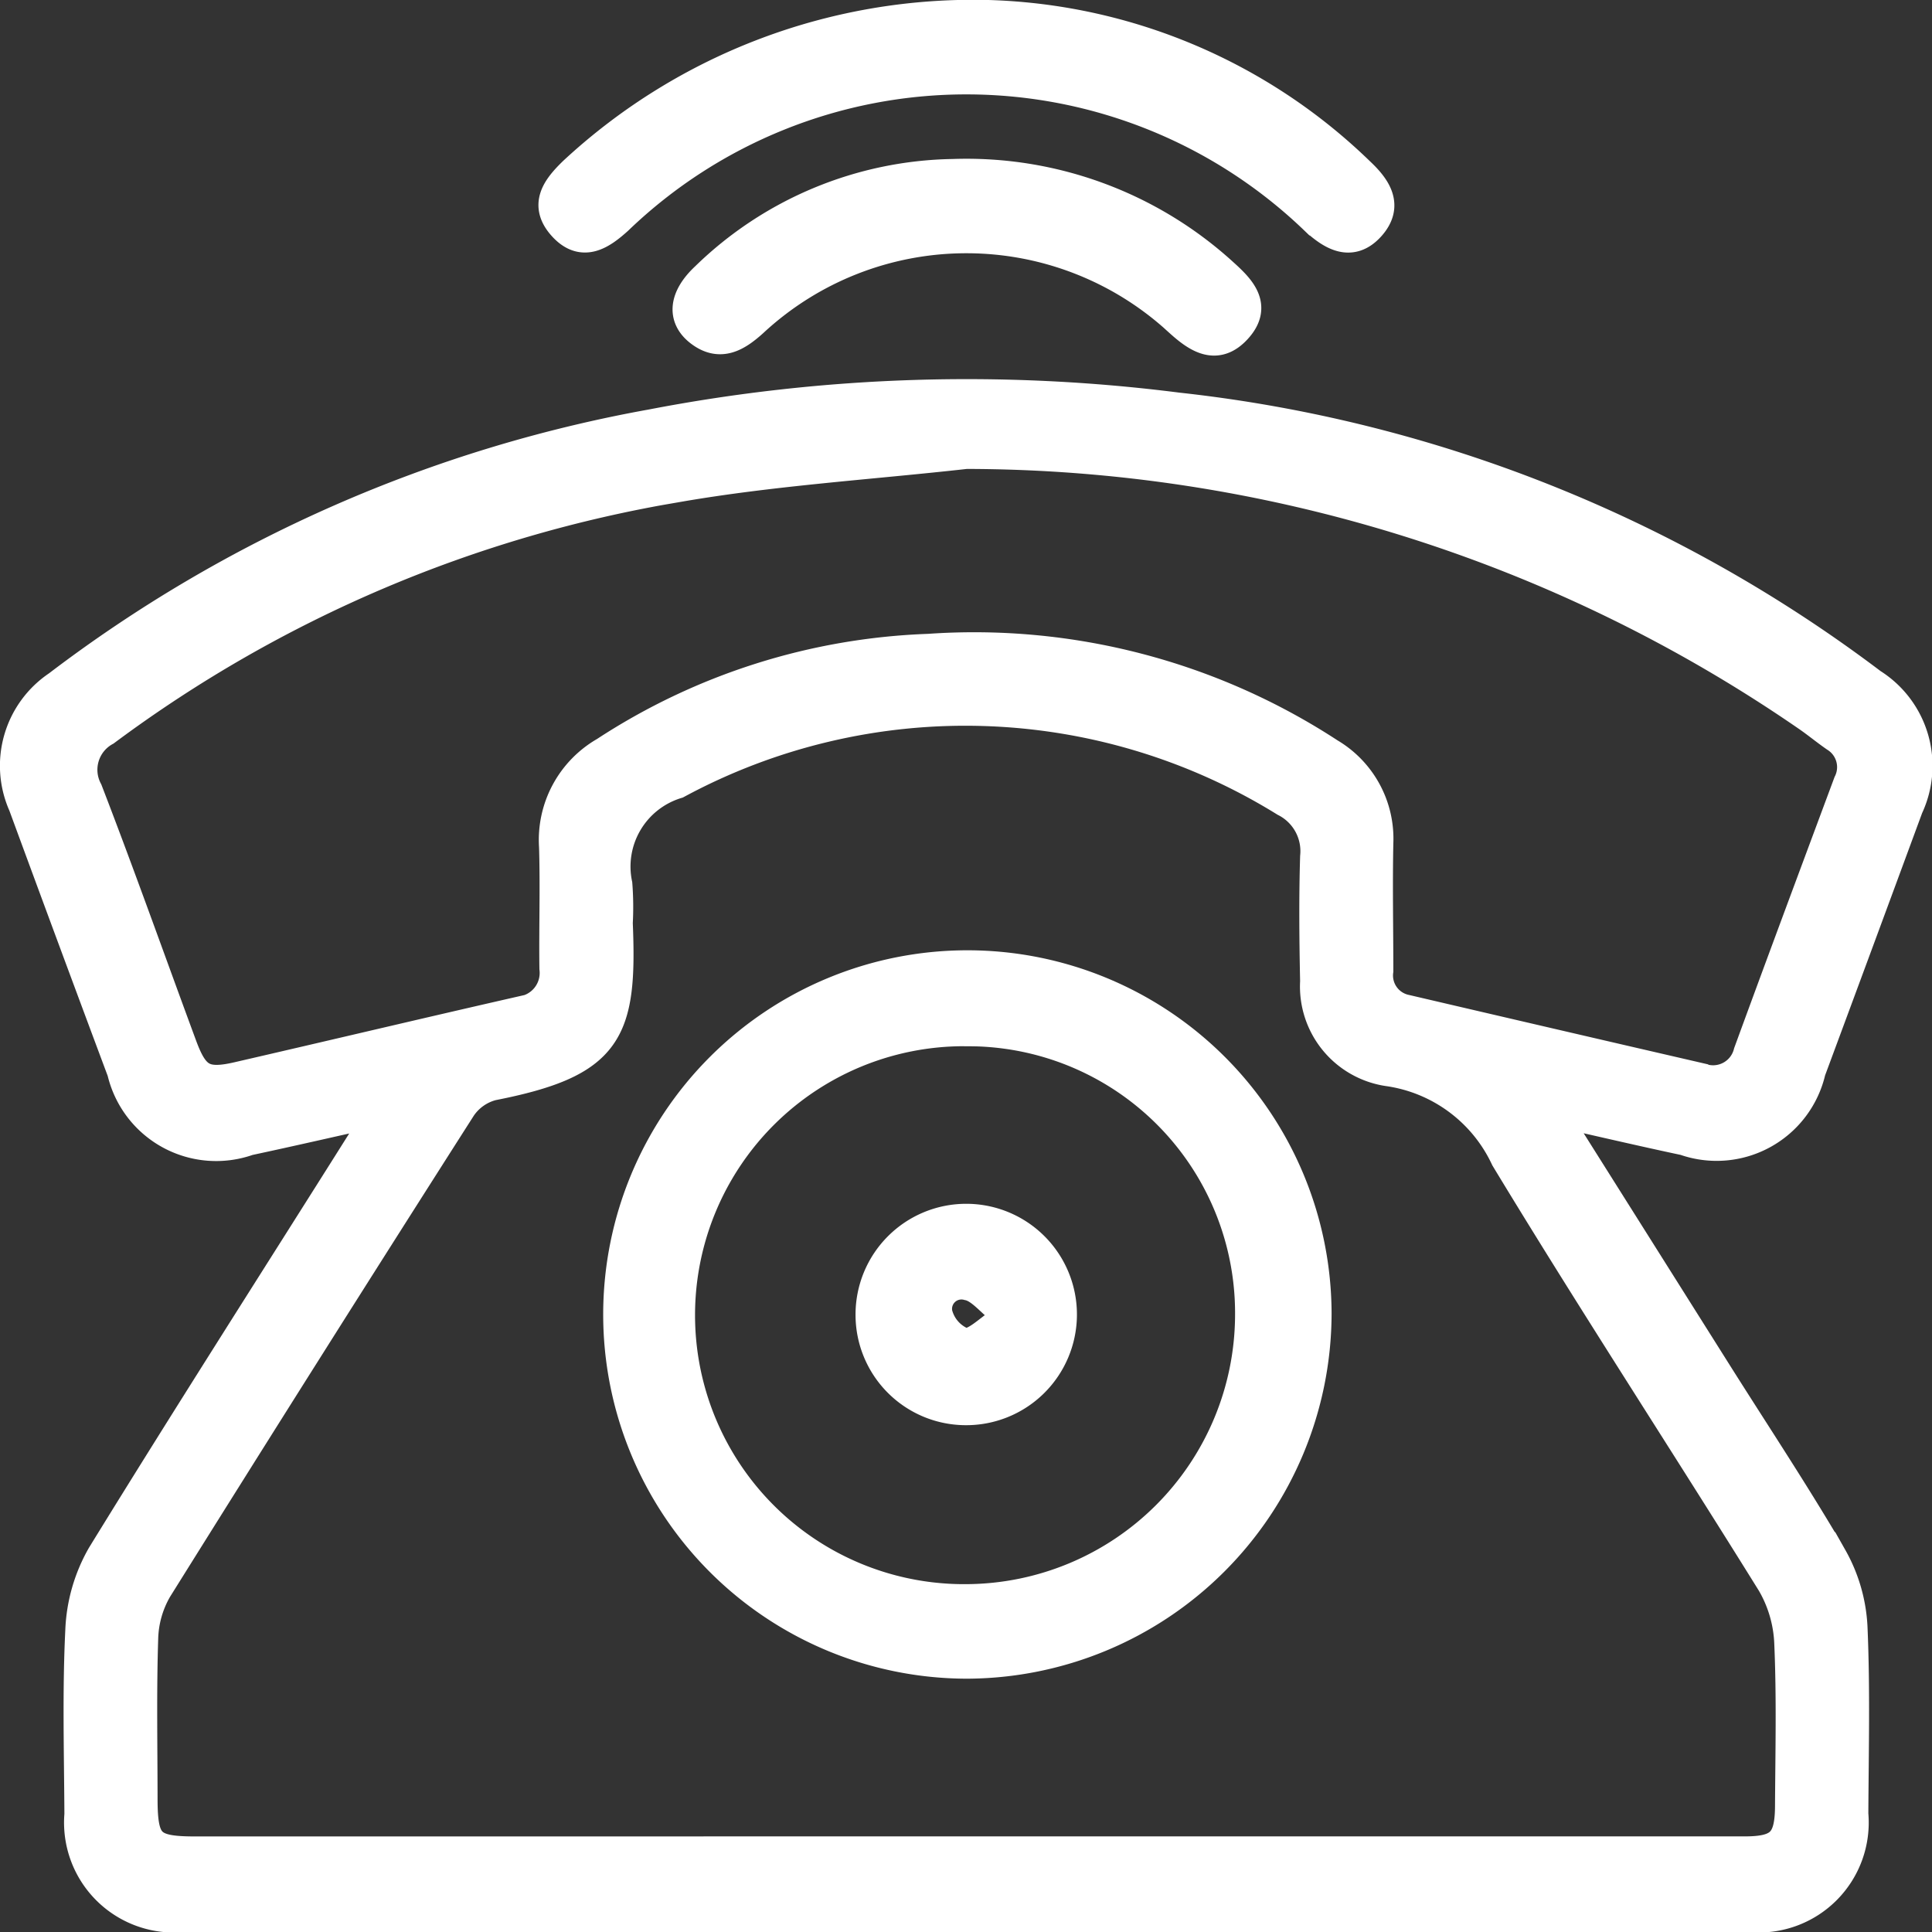 <svg xmlns="http://www.w3.org/2000/svg" width="36.765" height="36.77" viewBox="0 0 36.765 36.77">
  <rect x="0" y="0" width="36.765" height="36.77" fill="#333333" stroke="none"/>
  <g id="Grupo_188" data-name="Grupo 188" transform="translate(-758.919 -2551.848)">
    <path id="Trazado_234" data-name="Trazado 234" d="M788.415,2572.96l3.205,5.087c.723,1.145,1.472,2.275,2.153,3.444a2.981,2.981,0,0,1,.383,1.319c.052,1.184.022,2.372.016,3.558a1.791,1.791,0,0,1-1.92,1.949q-14.94.006-29.88,0a1.792,1.792,0,0,1-1.927-1.941c-.006-1.168-.04-2.337.017-3.5a3.105,3.105,0,0,1,.409-1.423c1.626-2.644,3.3-5.259,4.953-7.884.1-.157.194-.315.368-.6-.931.208-1.738.394-2.548.567a1.824,1.824,0,0,1-2.387-1.3q-.947-2.535-1.881-5.075a1.822,1.822,0,0,1,.65-2.255,26.355,26.355,0,0,1,11.3-4.971,31.674,31.674,0,0,1,10-.317,26.707,26.707,0,0,1,13.207,5.247,1.838,1.838,0,0,1,.686,2.338q-.926,2.512-1.858,5.023a1.822,1.822,0,0,1-2.38,1.309C790.179,2573.365,789.378,2573.177,788.415,2572.96Zm-11.095,14.134q7.4,0,14.8,0c.683,0,.872-.187.877-.867.006-1.035.031-2.073-.014-3.107a2.479,2.479,0,0,0-.334-1.153c-1.677-2.7-3.419-5.364-5.066-8.084a2.934,2.934,0,0,0-2.254-1.666,1.615,1.615,0,0,1-1.369-1.692c-.016-.791-.024-1.583,0-2.373a1.069,1.069,0,0,0-.582-1.062,11.565,11.565,0,0,0-11.581-.344,1.664,1.664,0,0,0-1.145,1.932,5.618,5.618,0,0,1,.008.734c.085,2.062-.155,2.642-2.376,3.078a1.038,1.038,0,0,0-.6.424q-2.916,4.569-5.787,9.166a1.984,1.984,0,0,0-.268.947c-.033,1.016-.013,2.033-.012,3.05,0,.874.144,1.018,1.011,1.018Zm-.018-26.623c-1.83.205-3.675.318-5.485.632a25.2,25.2,0,0,0-10.9,4.641.858.858,0,0,0-.345,1.154c.623,1.613,1.2,3.243,1.8,4.865.23.621.434.739,1.068.594,1.795-.413,3.586-.839,5.382-1.248a.751.751,0,0,0,.662-.835c-.01-.772.017-1.545-.007-2.316a1.919,1.919,0,0,1,.96-1.791,12.006,12.006,0,0,1,6.156-1.957,12.35,12.35,0,0,1,7.618,1.981,1.876,1.876,0,0,1,.922,1.7c-.017.81,0,1.62,0,2.43a.678.678,0,0,0,.539.755q2.8.654,5.6,1.3a.709.709,0,0,0,.934-.492c.626-1.712,1.264-3.421,1.9-5.131a.688.688,0,0,0-.255-.893c-.186-.129-.36-.274-.545-.4A28.278,28.278,0,0,0,777.3,2560.471Z" fill="#fff" stroke="#fff" stroke-miterlimit="10" stroke-width="0.601"/>
    <path id="Trazado_235" data-name="Trazado 235" d="M777.744,2552.149a10.575,10.575,0,0,1,7.035,2.983c.32.3.546.631.2,1.014s-.7.174-1.021-.118a9.58,9.58,0,0,0-13.29-.01c-.322.291-.663.518-1.022.125s-.122-.705.194-1.013A11.161,11.161,0,0,1,777.744,2552.149Z" fill="#fff" stroke="#fff" stroke-miterlimit="10" stroke-width="0.601"/>
    <path id="Trazado_236" data-name="Trazado 236" d="M777.053,2555.174a7.233,7.233,0,0,1,5.129,1.881c.321.29.652.613.26,1.041-.374.41-.729.171-1.066-.133a5.978,5.978,0,0,0-8.141.007c-.306.274-.615.464-.993.172-.334-.259-.293-.629.112-1.008A6.889,6.889,0,0,1,777.053,2555.174Z" fill="#fff" stroke="#fff" stroke-miterlimit="10" stroke-width="0.601"/>
    <path id="Trazado_237" data-name="Trazado 237" d="M777.306,2583.492a6.63,6.63,0,1,1,6.652-6.64A6.662,6.662,0,0,1,777.306,2583.492Zm.044-12.035a5.419,5.419,0,1,0-.028,10.837,5.437,5.437,0,0,0,5.4-5.39A5.38,5.38,0,0,0,777.35,2571.457Z" fill="#fff" stroke="#fff" stroke-miterlimit="10" stroke-width="0.601"/>
    <path id="Trazado_238" data-name="Trazado 238" d="M775.5,2576.868a1.806,1.806,0,1,1,1.783,1.8A1.8,1.8,0,0,1,775.5,2576.868Zm2.476.15.008-.262c-.212-.161-.406-.419-.64-.462a.479.479,0,0,0-.6.551.828.828,0,0,0,.52.577C777.491,2577.443,777.741,2577.166,777.979,2577.018Z" fill="#fff" stroke="#fff" stroke-miterlimit="10" stroke-width="0.601"/>
  </g>
</svg>
